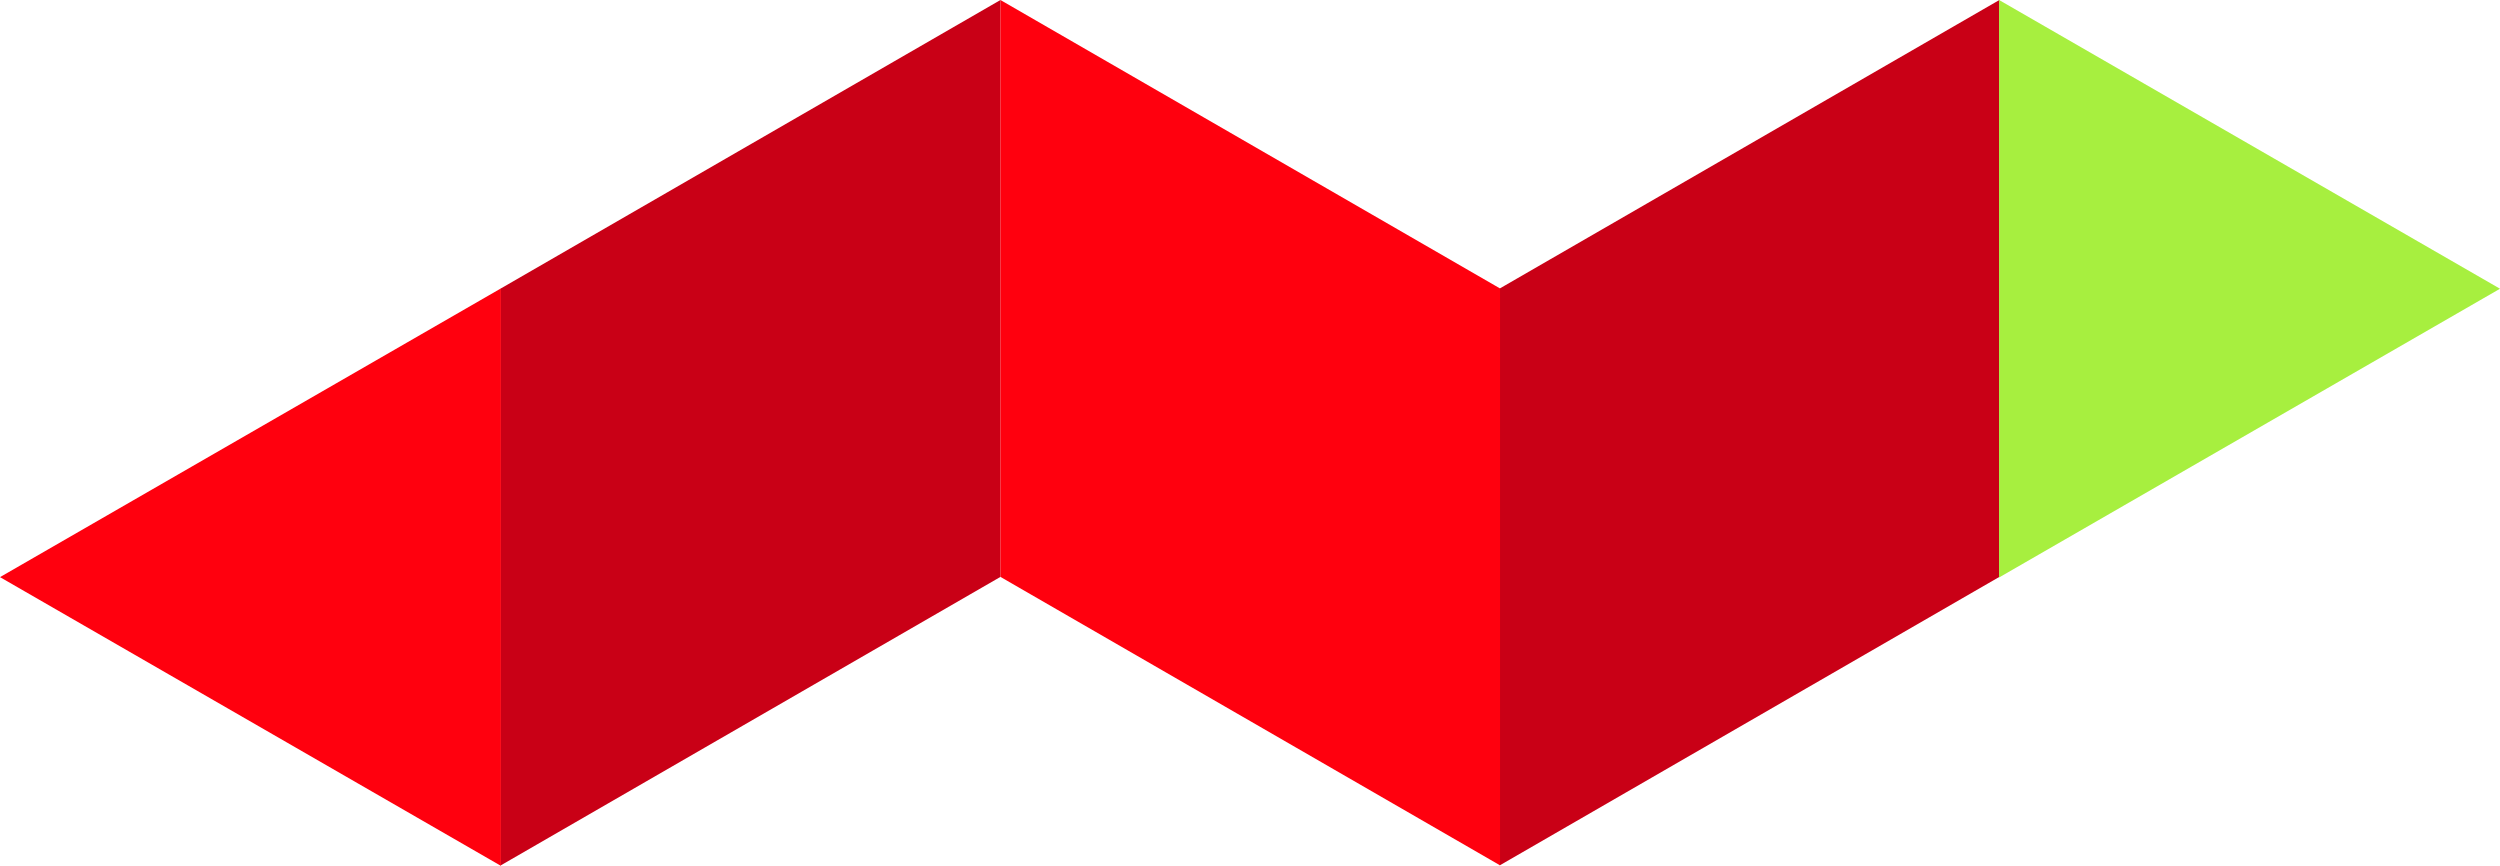 <svg xmlns="http://www.w3.org/2000/svg" viewBox="0 0 718.65 248.9"><defs><style>.cls-1{fill:#c90016;}.cls-2{fill:#ff000e;}.cls-3{fill:#a7ef3f;}</style></defs><g id="Layer_2" data-name="Layer 2"><g id="Layer_1-2" data-name="Layer 1"><polygon class="cls-1" points="287.59 165.83 143.97 248.75 143.97 82.92 287.59 0 287.59 165.83"/><polygon class="cls-1" points="574.74 165.83 431.13 248.75 431.13 82.92 574.74 0 574.74 165.83"/><polygon class="cls-2" points="287.58 165.83 431.2 248.75 431.2 82.92 287.58 0 287.58 165.83"/><polygon class="cls-2" points="0 165.9 144 82.9 144 248.9 0 165.9"/><polygon class="cls-3" points="718.65 83 574.65 0 574.65 166 718.65 83"/></g></g></svg>